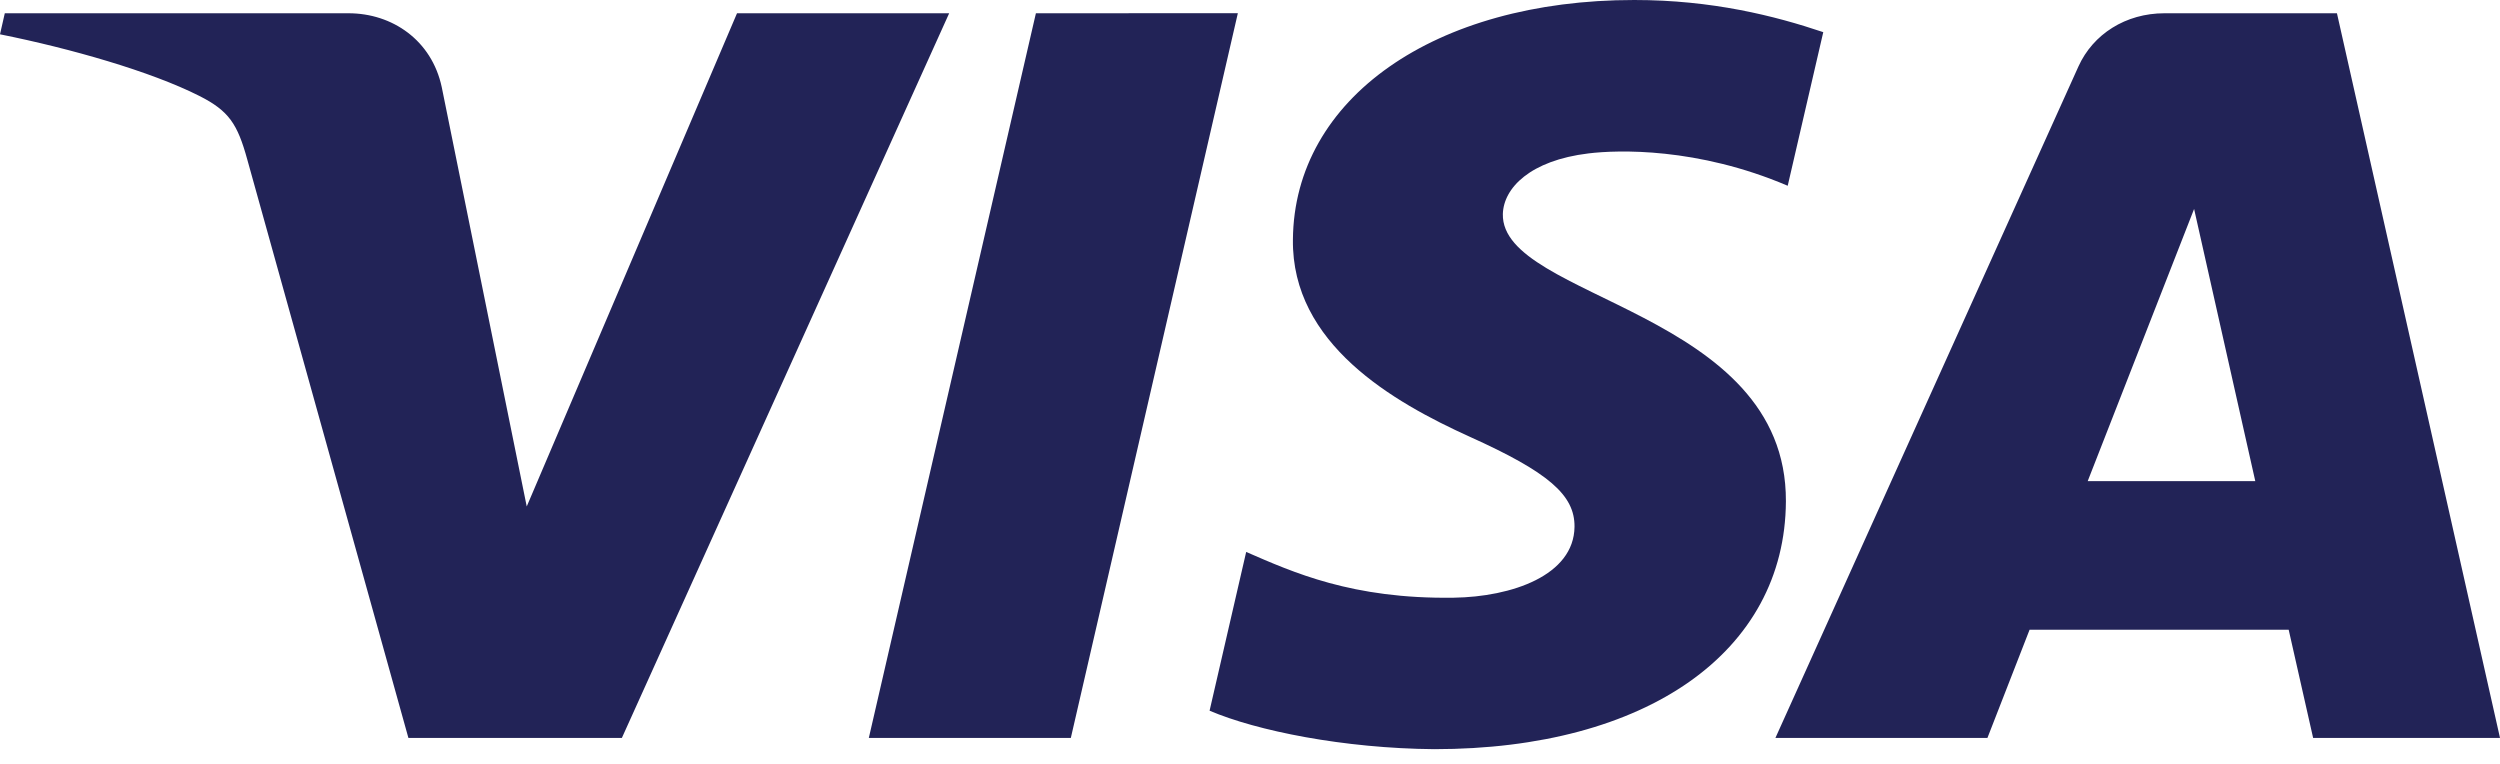 <svg width="36" height="11" viewBox="0 0 36 11" fill="none" xmlns="http://www.w3.org/2000/svg">
<path id="Vector" d="M18.618 3.449C18.598 4.952 20.062 5.79 21.164 6.289C22.297 6.8 22.678 7.128 22.673 7.586C22.665 8.286 21.77 8.595 20.932 8.607C19.47 8.628 18.62 8.241 17.945 7.948L17.418 10.234C18.096 10.524 19.351 10.777 20.653 10.788C23.708 10.788 25.706 9.389 25.717 7.219C25.729 4.465 21.613 4.313 21.641 3.082C21.651 2.708 22.034 2.31 22.875 2.209C23.292 2.158 24.441 2.119 25.743 2.675L26.255 0.463C25.554 0.227 24.654 -1.92889e-05 23.533 -1.92889e-05C20.657 -1.92889e-05 18.635 1.419 18.618 3.449ZM31.168 0.191C30.61 0.191 30.14 0.492 29.93 0.956L25.566 10.626H28.619L29.226 9.068H32.957L33.309 10.626H36L33.652 0.191H31.168ZM31.595 3.009L32.476 6.928H30.063L31.595 3.009ZM14.917 0.191L12.511 10.626H15.42L17.825 0.19L14.917 0.191ZM10.613 0.191L7.585 7.293L6.361 1.254C6.217 0.58 5.649 0.191 5.019 0.191H0.069L0 0.494C1.016 0.698 2.171 1.028 2.87 1.381C3.298 1.597 3.42 1.786 3.561 2.298L5.881 10.626H8.955L13.668 0.191L10.613 0.191Z" fill="url(#paint0_linear_143_1150)"/>
<defs>
<linearGradient id="paint0_linear_143_1150" x1="1655.06" y1="32.429" x2="1684.05" y2="-1075.65" gradientUnits="userSpaceOnUse">
<stop stop-color="#222357"/>
<stop offset="1" stop-color="#254AA5"/>
</linearGradient>
</defs>
</svg>
